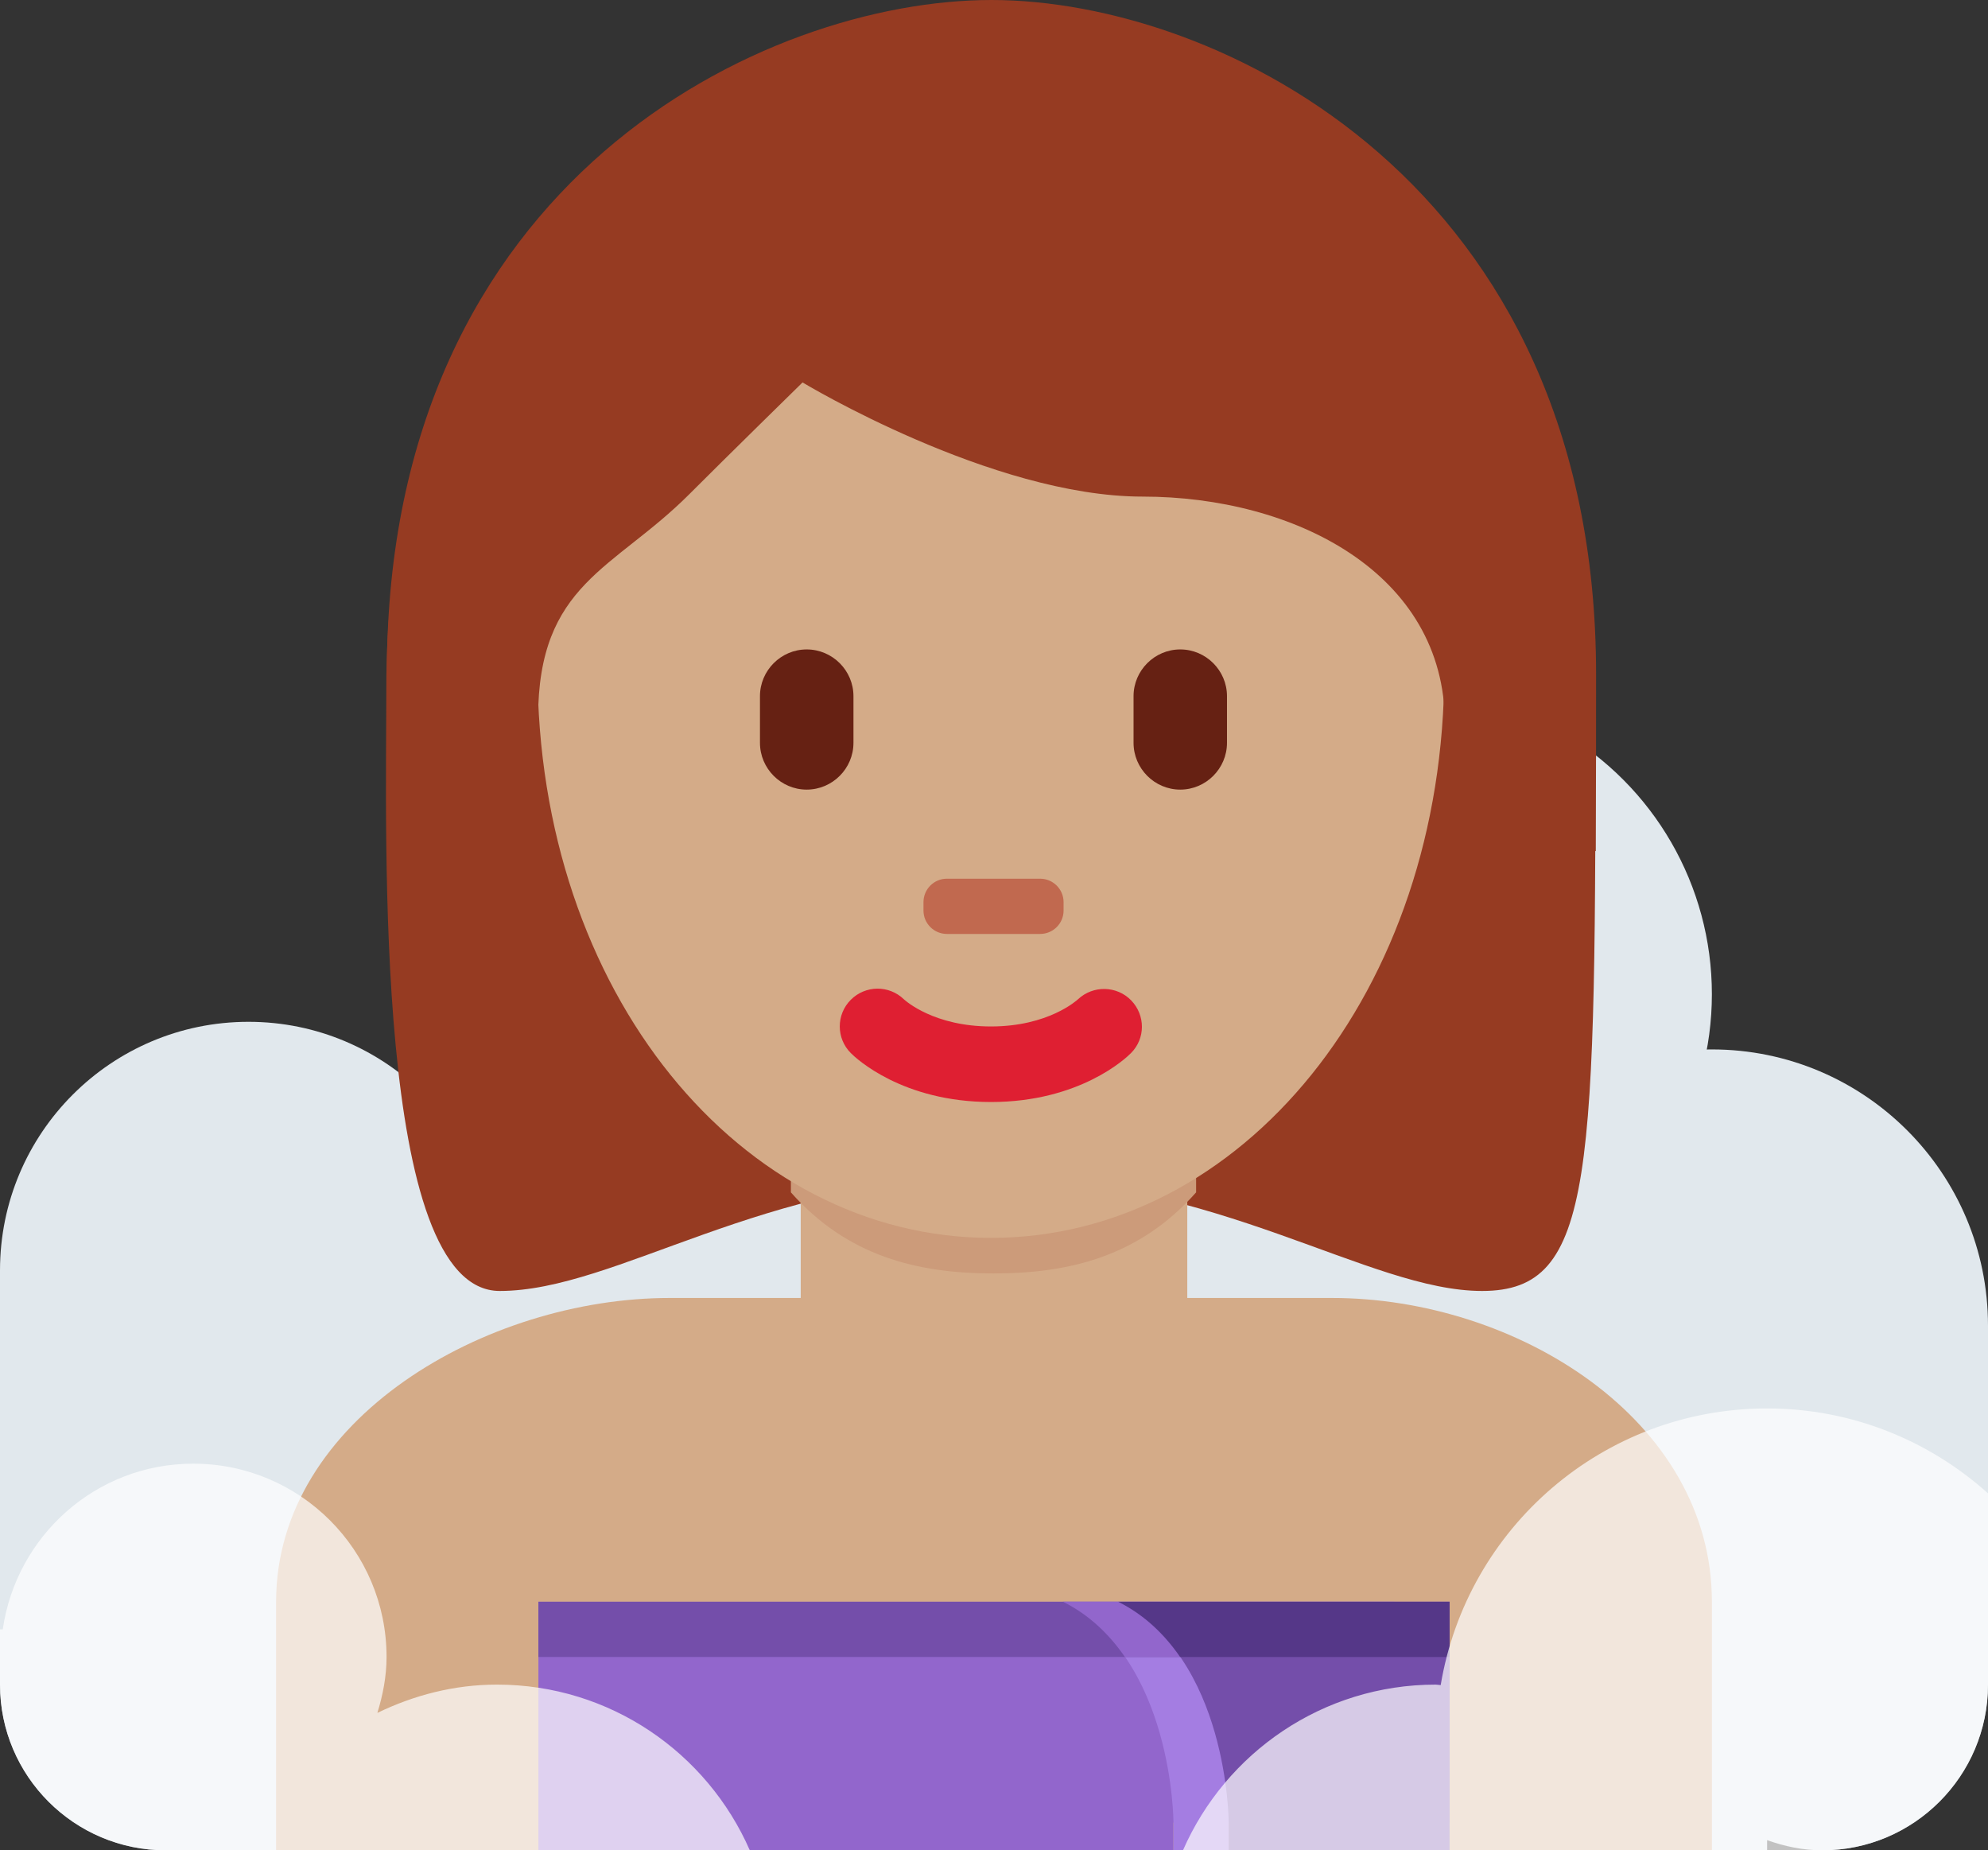 <?xml version="1.0" encoding="UTF-8" standalone="no"?>
<svg
   xmlns:dc="http://purl.org/dc/elements/1.1/"
   xmlns:cc="http://creativecommons.org/ns#"
   xmlns:rdf="http://www.w3.org/1999/02/22-rdf-syntax-ns#"
   xmlns:svg="http://www.w3.org/2000/svg"
   xmlns="http://www.w3.org/2000/svg"
   xmlns:sodipodi="http://sodipodi.sourceforge.net/DTD/sodipodi-0.dtd"
   xmlns:inkscape="http://www.inkscape.org/namespaces/inkscape"
   viewBox="0 0 36 33.5"
   id="svg2"
   version="1.1"
   inkscape:version="0.91 r13725"
   sodipodi:docname="1f9d6-1f3fd-200d-2640-fe0f.svg"
   width="36"
   height="33.5">
  <rect x="0" y="0" width="36" height="33.5" fill="#333333" stroke="none"/>
  <defs
     id="defs52" />
  <sodipodi:namedview
     pagecolor="#ffffff"
     bordercolor="#666666"
     borderopacity="1"
     objecttolerance="10"
     gridtolerance="10"
     guidetolerance="10"
     inkscape:pageopacity="0"
     inkscape:pageshadow="2"
     inkscape:window-width="640"
     inkscape:window-height="480"
     id="namedview50"
     showgrid="false"
     inkscape:zoom="6.5555556"
     inkscape:cx="18"
     inkscape:cy="18"
     inkscape:window-x="0"
     inkscape:window-y="0"
     inkscape:window-maximized="0"
     inkscape:current-layer="svg2" />
  <g
     id="g4"
     style="fill:#e1e8ed"
     transform="translate(0,-2.5)">
    <circle
       cx="4.5"
       cy="25.5"
       r="4.5"
       id="circle6" />
    <circle
       cx="25.5"
       cy="20.5"
       r="5.5"
       id="circle8" />
    <circle
       cx="31"
       cy="26.5"
       r="5"
       id="circle10" />
    <circle
       cx="12"
       cy="24"
       r="5"
       id="circle12" />
    <path
       d="m 33,30 c -1.657,0 -3,1.343 -3,3 L 6,33 c 0,-1.657 -1.343,-3 -3,-3 -1.657,0 -3,1.343 -3,3 0,1.657 1.343,3 3,3 l 29,0 0,-0.184 c 0.314,0.112 0.647,0.184 1,0.184 1.657,0 3,-1.343 3,-3 0,-1.657 -1.343,-3 -3,-3 z"
       id="path14"
       inkscape:connector-curvature="0" />
    <path
       d="m 0,25.5 9,0 0,7.5 -9,0 z m 20,-2.5 9,0 0,4 -9,0 z m 11,3.5 5,0 0,6.5 -5,0 z"
       id="path16"
       inkscape:connector-curvature="0" />
  </g>
  <path
     d="M 31,33.5 31,29 c 0,-3.314 -3.56,-5.5 -6.875,-5.5 l -12,0 C 8.812,23.5 5,25.686 5,29 l 0,4.5 26,0 z"
     id="path18"
     inkscape:connector-curvature="0"
     style="fill:#d4ab88" />
  <path
     d="m 17.945,1.478 c 4.105,0 10.947,2.053 10.947,10.947 0,8.896 0,10.948 -2.053,10.948 -2.053,0 -4.79,-2.053 -8.895,-2.053 -4.105,0 -6.785,2.053 -8.895,2.053 -2.287,0 -2.053,-8.211 -2.053,-10.948 C 6.997,3.531 13.84,1.478 17.945,1.478"
     id="path20"
     inkscape:connector-curvature="0"
     style="fill:#963b22" />
  <path
     d="m 14.5,23.5 c 1,1.982 2.792,4.5 3.5,4.5 0.708,0 2.512,-2.549 3.5,-4.5 l 0,-3.591 -7,0 0,3.591 z"
     id="path22"
     inkscape:connector-curvature="0"
     style="fill:#d4ab88" />
  <path
     d="m 14.322,21.588 c 1.022,1.155 2.29,1.468 3.668,1.468 1.379,0 2.647,-0.312 3.67,-1.468 l 0,-2.937 -7.338,0 0,2.937 z"
     id="path24"
     inkscape:connector-curvature="0"
     style="fill:#cc9b7a" />
  <path
     d="m 9.734,12.127 c 0,-5.834 3.676,-10.563 8.211,-10.563 4.533,0 8.209,4.73 8.209,10.563 0,5.833 -3.676,10.285 -8.209,10.285 -4.535,0 -8.211,-4.452 -8.211,-10.285"
     id="path26"
     inkscape:connector-curvature="0"
     style="fill:#d4ab88" />
  <path
     d="m 17.945,19.952 c -1.606,0 -2.447,-0.794 -2.537,-0.885 -0.268,-0.267 -0.268,-0.7 0,-0.967 0.266,-0.265 0.692,-0.267 0.961,-0.007 0.035,0.032 0.551,0.491 1.576,0.491 1.038,0 1.555,-0.473 1.576,-0.492 0.273,-0.256 0.703,-0.248 0.963,0.02 0.26,0.269 0.26,0.691 -0.004,0.955 -0.089,0.091 -0.929,0.885 -2.535,0.885"
     id="path28"
     inkscape:connector-curvature="0"
     style="fill:#df1f32" />
  <path
     d="m 7.735,15.409 c -0.021,-1 -0.044,-0.224 -0.044,-0.465 0,-3.422 2.053,0.494 2.053,-1.943 0,-2.439 1.368,-2.683 2.736,-4.051 0.684,-0.685 2.053,-2.026 2.053,-2.026 0,0 3.421,2.067 6.158,2.067 2.736,0 5.474,1.375 5.474,4.112 0,2.736 2.053,-1.584 2.053,1.837 0,0.244 -0.023,-0.531 -0.04,0.469 l 0.719,0 c 0.006,-2 0.006,-1.924 0.006,-3.202 C 28.902,3.312 22.06,0 17.954,0 13.85,0 7.007,3.257 7.007,12.152 c 0,0.793 -0.02,1.257 0.008,3.257 l 0.72,0 z"
     id="path30"
     inkscape:connector-curvature="0"
     style="fill:#963b22" />
  <path
     d="m 14.608,14.296 c -0.465,0 -0.846,-0.381 -0.846,-0.847 l 0,-0.845 c 0,-0.465 0.381,-0.846 0.846,-0.846 0.466,0 0.847,0.381 0.847,0.846 l 0,0.845 c 0,0.466 -0.381,0.847 -0.847,0.847 m 6.765,0 c -0.465,0 -0.846,-0.381 -0.846,-0.847 l 0,-0.845 c 0,-0.465 0.381,-0.846 0.846,-0.846 0.465,0 0.846,0.381 0.846,0.846 l 0,0.845 c 0,0.466 -0.381,0.847 -0.846,0.847"
     id="path32"
     inkscape:connector-curvature="0"
     style="fill:#662113" />
  <path
     d="m 18.836,16.909 -1.69,0 c -0.233,0 -0.423,-0.19 -0.423,-0.423 l 0,-0.153 c 0,-0.233 0.189,-0.424 0.423,-0.424 l 1.69,0 c 0.233,0 0.424,0.19 0.424,0.424 l 0,0.153 c 0,0.234 -0.191,0.423 -0.424,0.423"
     id="path34"
     inkscape:connector-curvature="0"
     style="fill:#c1694f" />
  <path
     d="m 9.75,29 0,4.5 11.5,0 0,-0.5 5,0 0,-4 z"
     id="path36"
     inkscape:connector-curvature="0"
     style="fill:#9266cc" />
  <path
     d="m 19.25,29 c 2,1 2,4 2,4 l 0,0.5 1,0 0,-0.5 3,0 0,-4 -6,0 z"
     id="path38"
     inkscape:connector-curvature="0"
     style="fill:#a47de2" />
  <path
     d="m 20.25,29 c 2,1 2,4 2,4 l 0,0.5 4,0 0,-4.5 -6,0 z"
     id="path40"
     inkscape:connector-curvature="0"
     style="fill:#744eaa" />
  <path
     d="m 20.25,29 -10.5,0 0,1 11.621,0 c -0.277,-0.402 -0.64,-0.76 -1.121,-1 z"
     id="path42"
     inkscape:connector-curvature="0"
     style="fill:#744eaa" />
  <path
     d="m 20.371,30 1,0 c -0.277,-0.402 -0.64,-0.76 -1.121,-1 l -1,0 c 0.481,0.24 0.844,0.598 1.121,1 z"
     id="path44"
     inkscape:connector-curvature="0"
     style="fill:#9266cc" />
  <path
     d="m 20.25,29 c 0.481,0.24 0.844,0.598 1.121,1 l 4.879,0 0,-1 -6,0 z"
     id="path46"
     inkscape:connector-curvature="0"
     style="fill:#553788" />
  <path
     d="m 32,25.5 c -2.975,0 -5.438,2.168 -5.911,5.009 C 26.058,30.508 26.03,30.5 26,30.5 c -2.049,0 -3.806,1.236 -4.578,3 L 33,33.5 c 1.65,0 3,-1.35 3,-3 l 0,-3.463 C 34.938,26.084 33.539,25.5 32,25.5 Z m -18.422,8 C 12.806,31.736 11.049,30.5 9,30.5 8.22,30.5 7.491,30.694 6.834,31.012 6.932,30.69 7,30.355 7,30 7,28.067 5.433,26.5 3.5,26.5 c -1.762,0 -3.205,1.306 -3.45,3 l -0.05,0 0,1 c 0,1.65 1.35,3 3,3 l 10.578,0 z"
     id="path48"
     inkscape:connector-curvature="0"
     style="opacity:0.7;fill:#ffffff" />
</svg>

